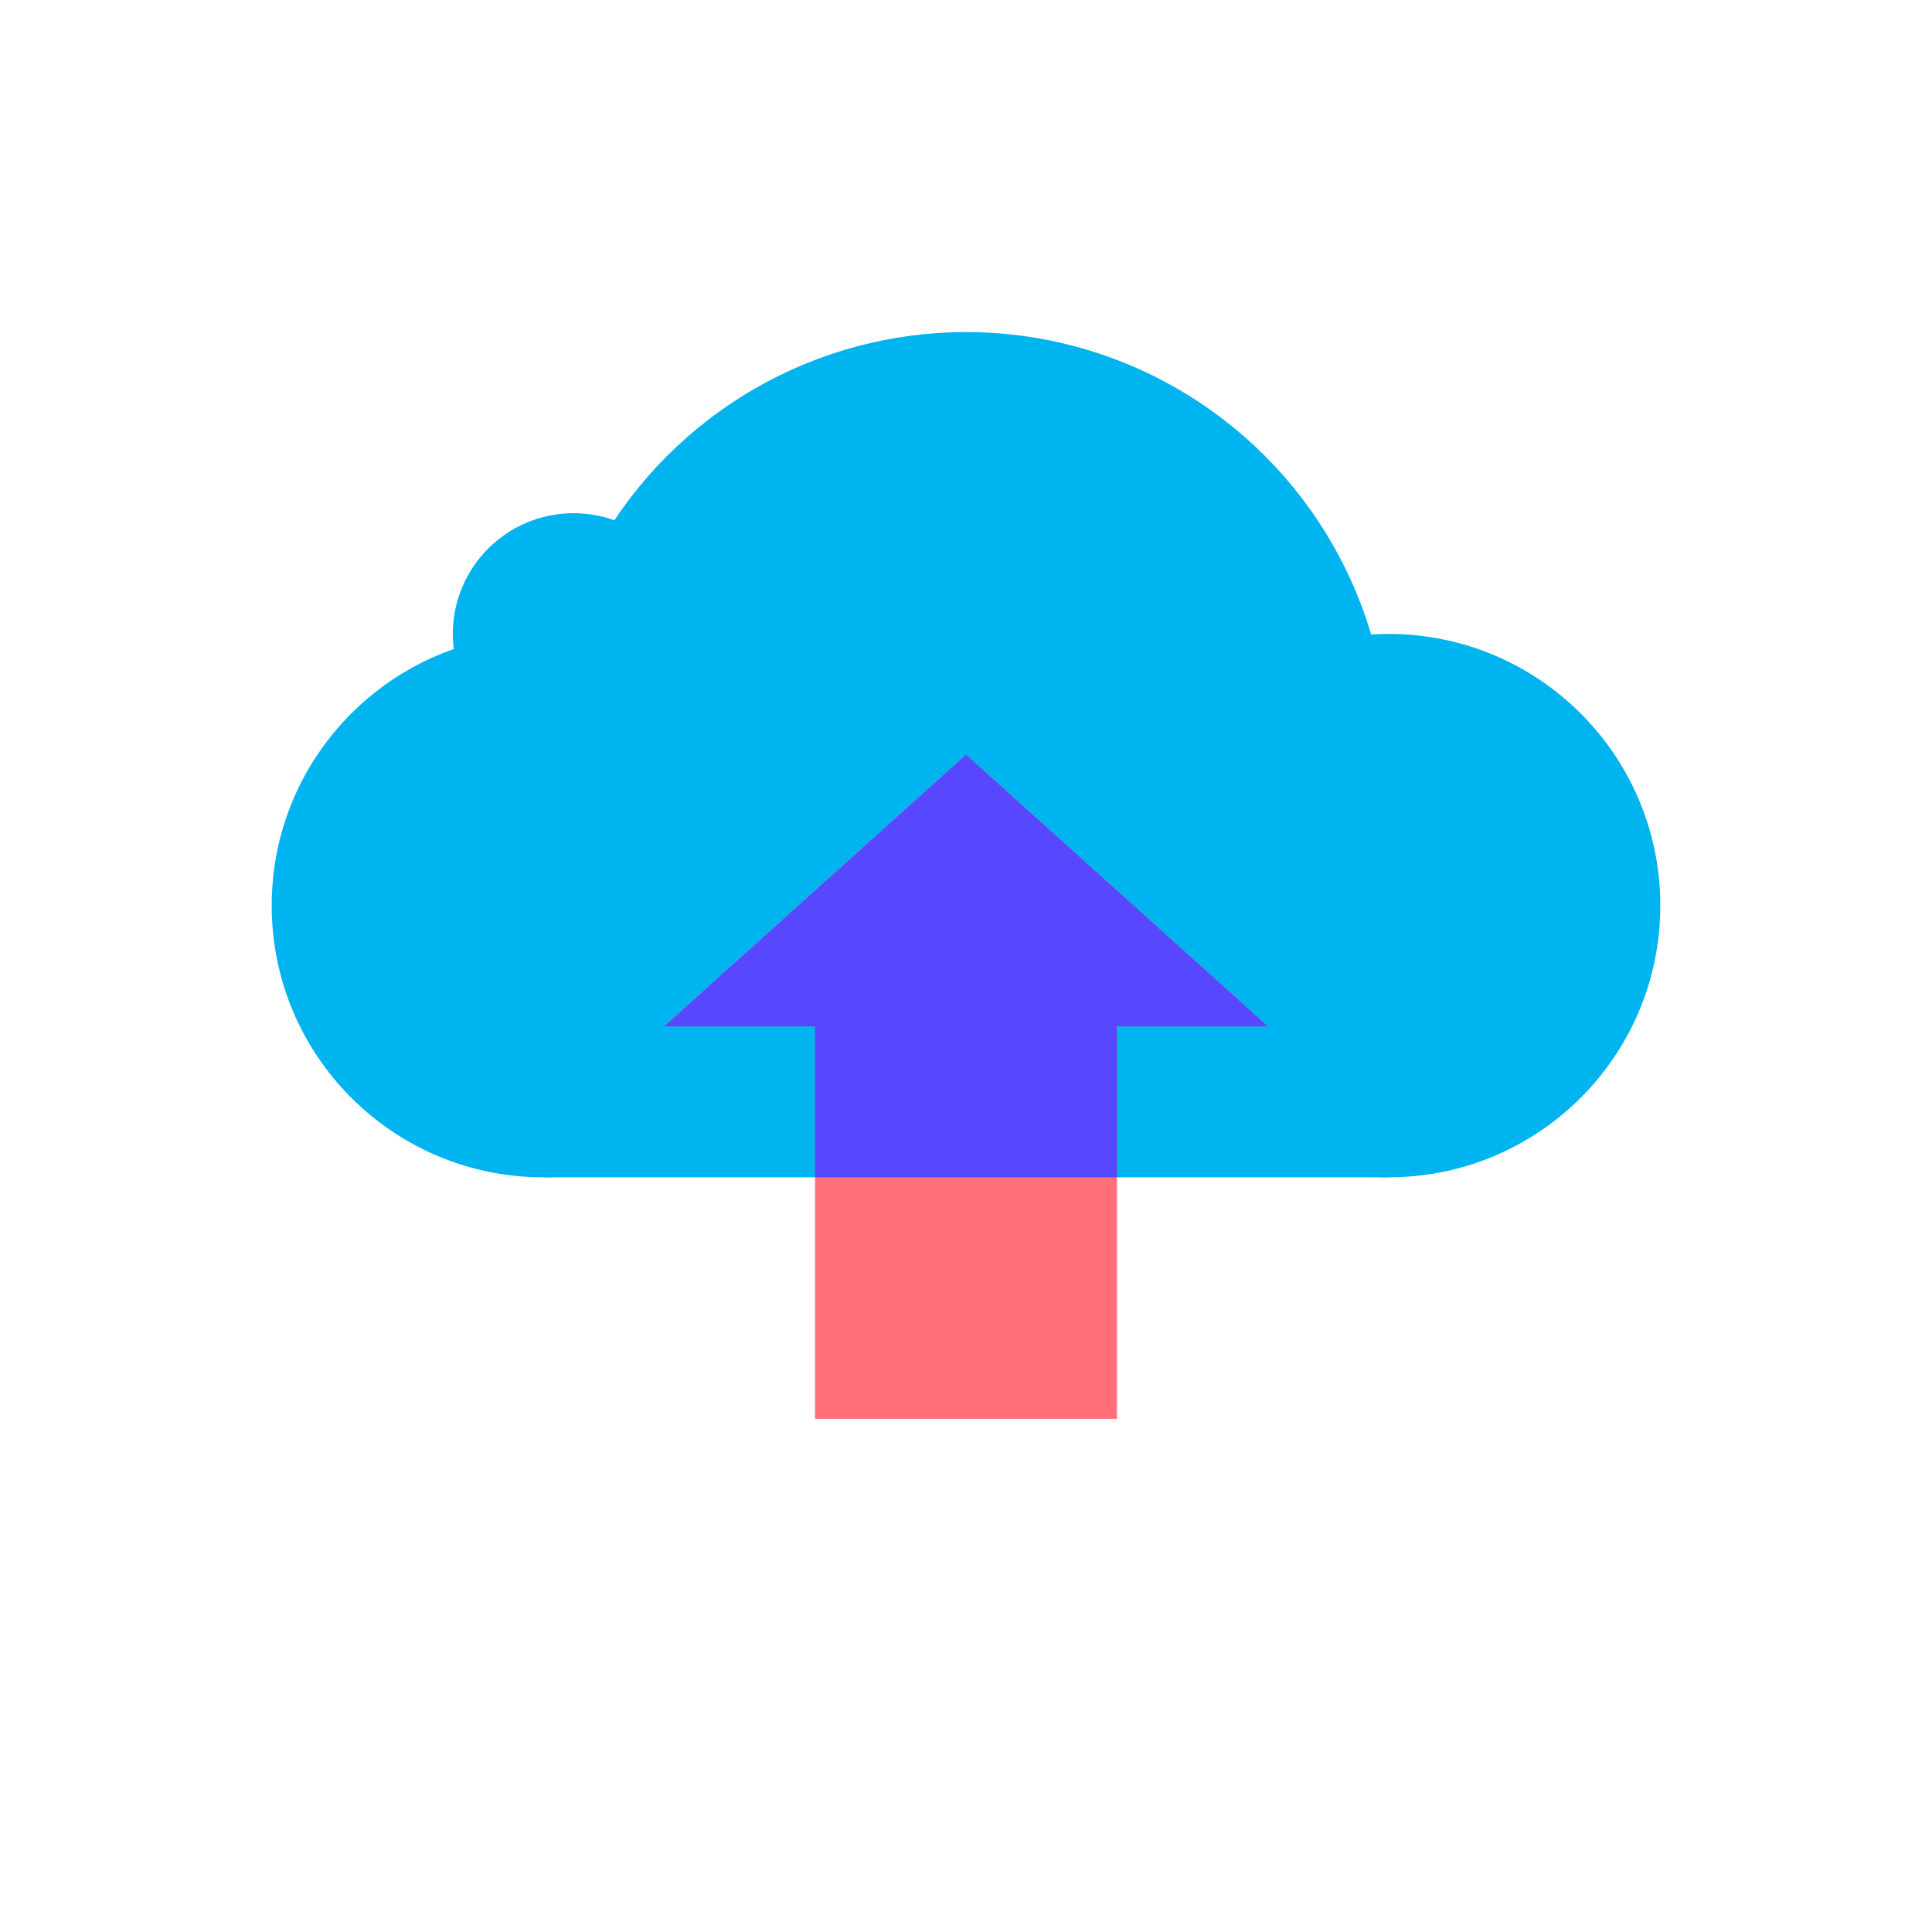 <svg width="64" height="64" viewBox="0 0 64 64" fill="none" xmlns="http://www.w3.org/2000/svg"><circle cx="18" cy="30" r="9" fill="#00B4F0"/><circle cx="46" cy="30" r="9" fill="#00B4F0"/><circle cx="32" cy="25" r="14" fill="#00B4F0"/><circle cx="19" cy="21" r="4" fill="#00B4F0"/><rect x="18" y="25" width="28" height="14" fill="#00B4F0"/><path d="M22 34L32 25L42 34H37V47H27V34H22Z" fill="#FF707A"/><path fill-rule="evenodd" clip-rule="evenodd" d="M37 39H27V34H22L32 25L42 34H37V39Z" fill="#5748FF"/></svg>
